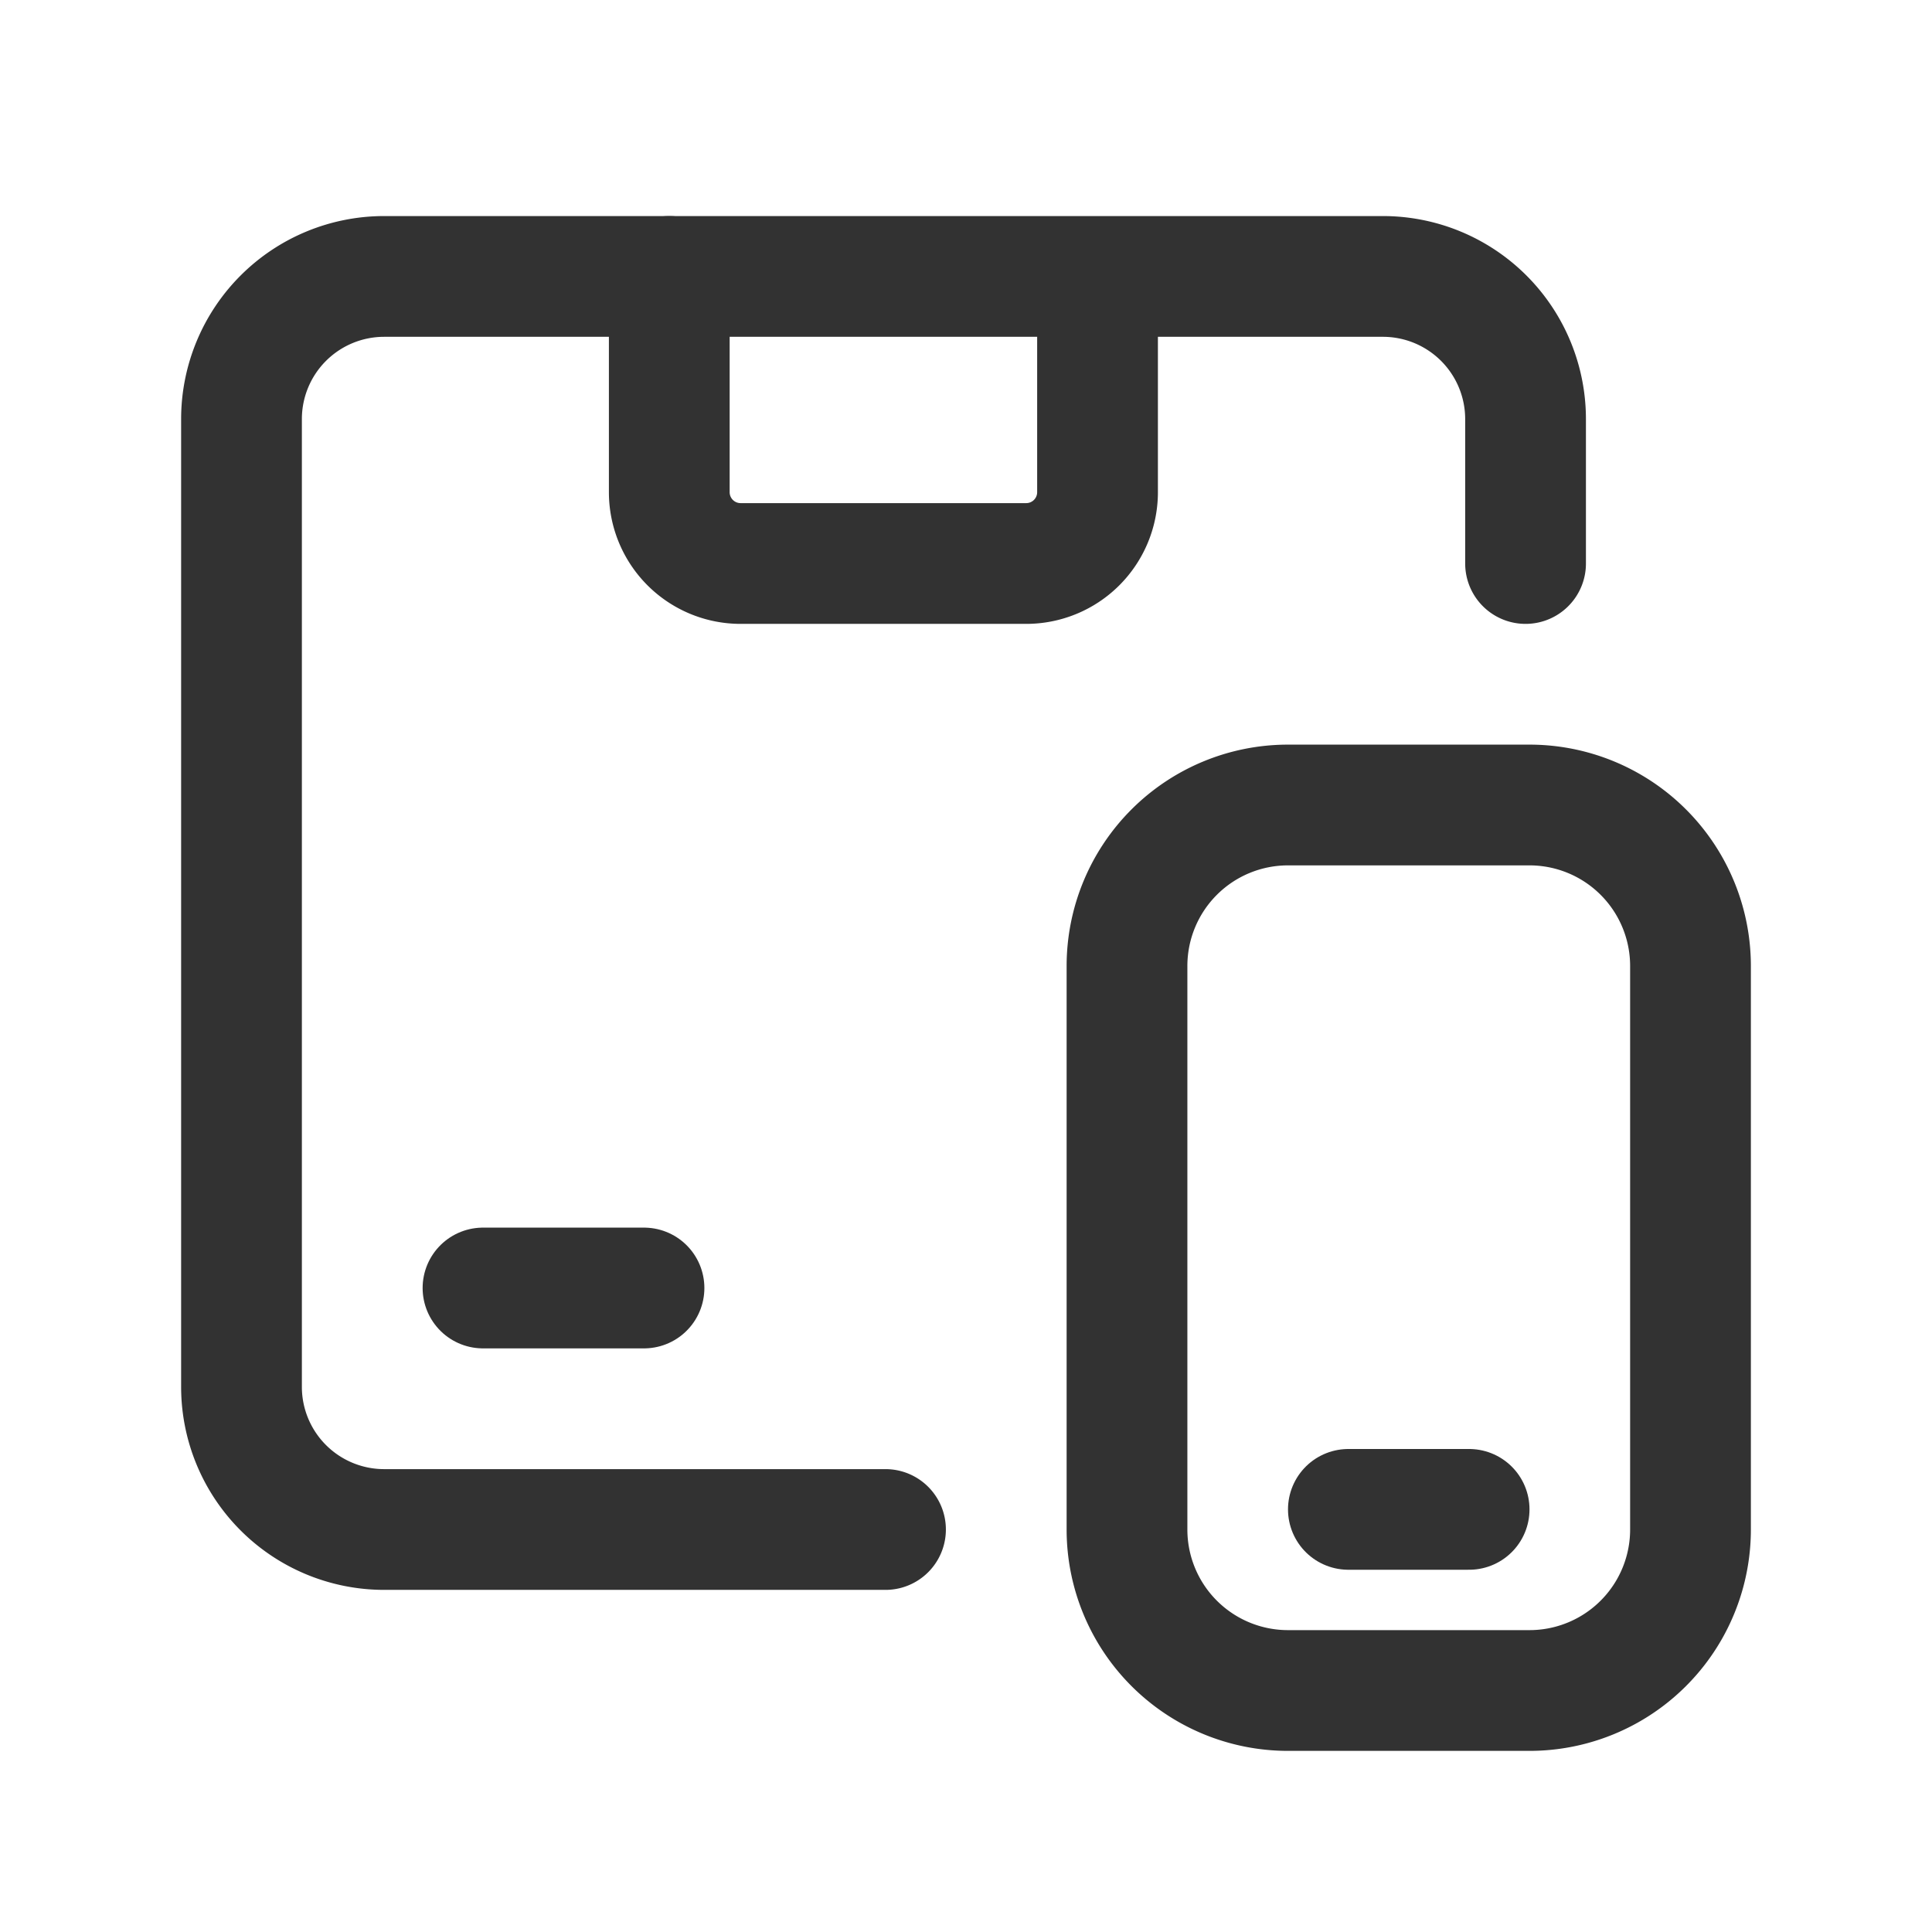<svg id="Layer_3" data-name="Layer 3" xmlns="http://www.w3.org/2000/svg" viewBox="0 0 24 24"><title>package-box-mobile</title><path d="M0,0H24V24H0Z" fill="none"/><path d="M0,0H24V24H0Z" fill="none"/><path d="M16,10h3a2,2,0,0,1,2,2v7a2,2,0,0,1-2,2H16a2,2,0,0,1-2-2V12A2,2,0,0,1,16,10Z" fill="none" stroke="#323232" stroke-linecap="round" stroke-linejoin="round" stroke-width="1.5"/><path d="M16.75,18.75h1.5" fill="none" stroke="#323232" stroke-linecap="round" stroke-linejoin="round" stroke-width="1.5"/><path d="M18.951,7V5.206a1.772,1.772,0,0,0-1.773-1.772H4.772A1.772,1.772,0,0,0,3,5.206V17.228A1.772,1.772,0,0,0,4.772,19H11" fill="none" stroke="#323232" stroke-linecap="round" stroke-linejoin="round" stroke-width="1.5"/><path d="M13.634,3.5V6.114A.886.886,0,0,1,12.748,7H9.2a.886.886,0,0,1-.886-.886V3.434" fill="none" stroke="#323232" stroke-linecap="round" stroke-linejoin="round" stroke-width="1.5"/><line x1="6" y1="16" x2="8" y2="16" fill="none" stroke="#323232" stroke-linecap="round" stroke-linejoin="round" stroke-width="1.5"/></svg>